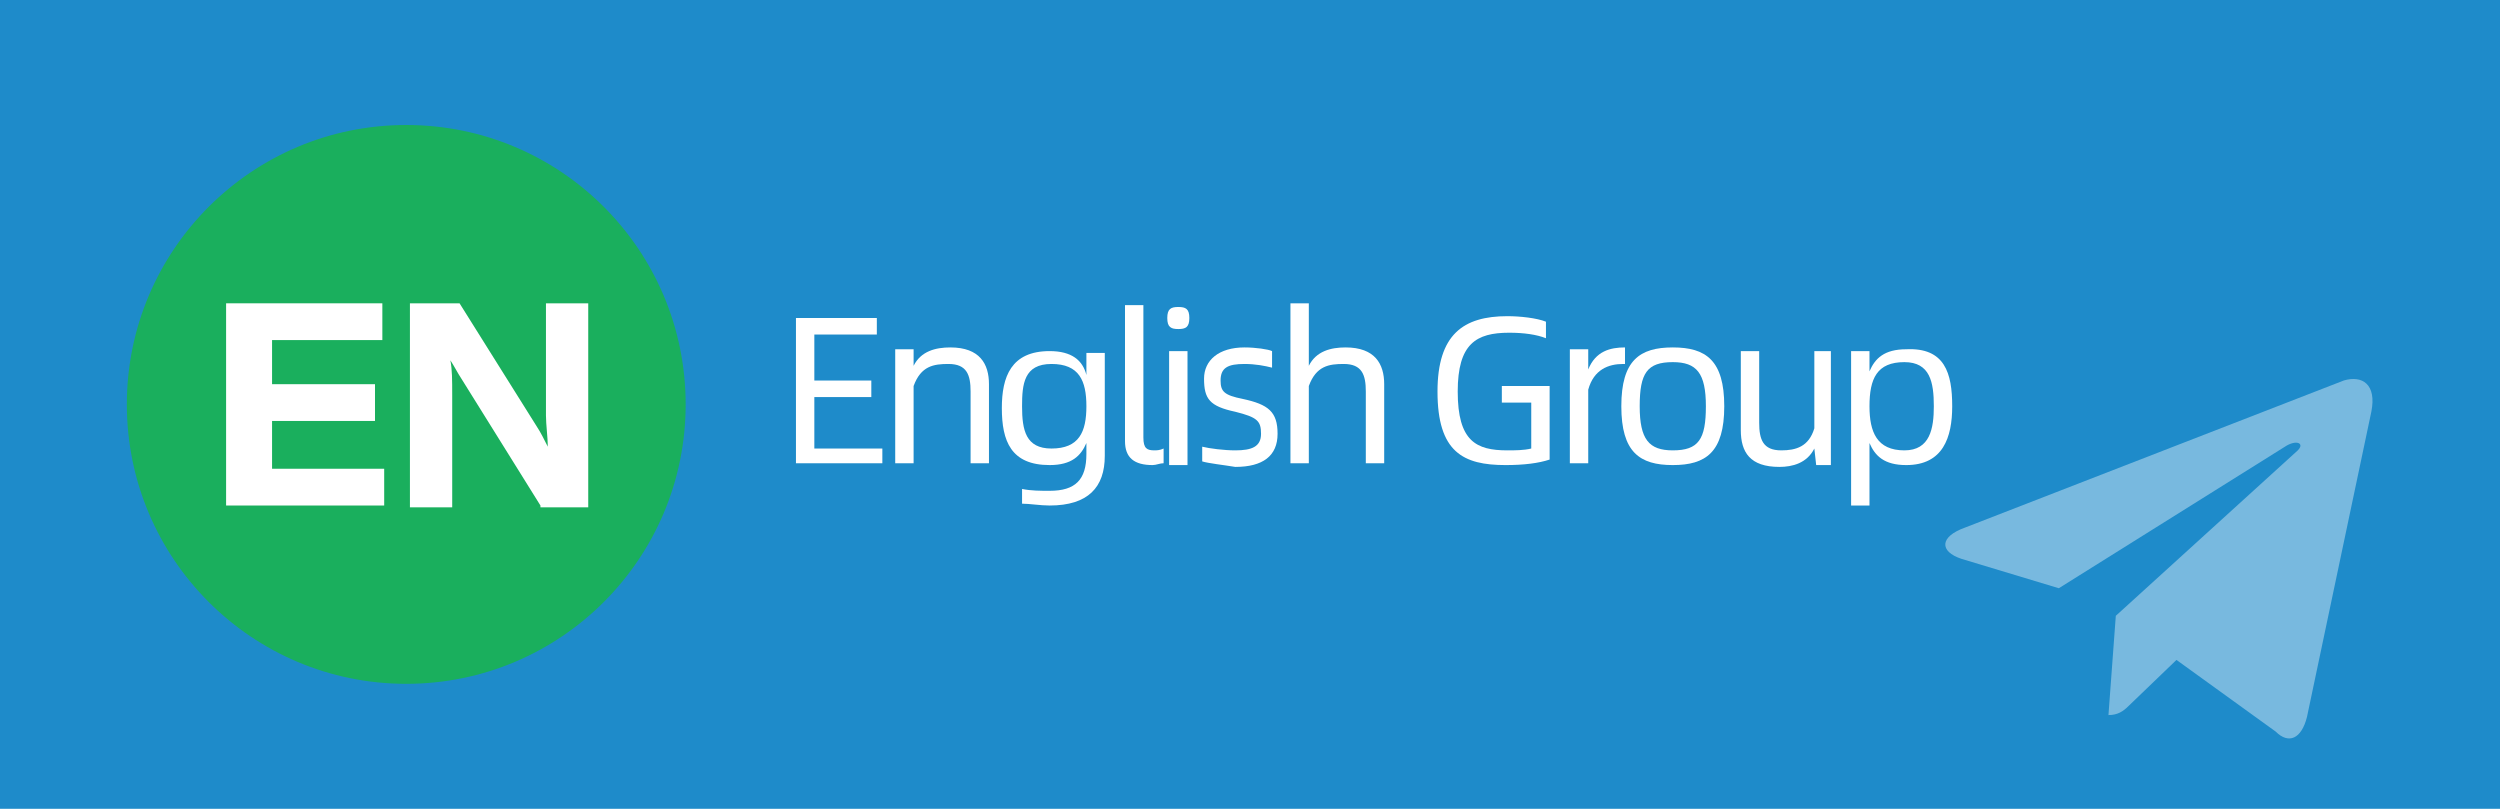 <?xml version="1.0" encoding="utf-8"?>
<!-- Generator: Adobe Illustrator 24.0.0, SVG Export Plug-In . SVG Version: 6.00 Build 0)  -->
<svg version="1.1" id="图层_1" xmlns="http://www.w3.org/2000/svg" xmlns:xlink="http://www.w3.org/1999/xlink" x="0px" y="0px"
	 viewBox="0 0 136 44" style="enable-background:new 0 0 136 44;" xml:space="preserve">
<style type="text/css">
	.st0{fill:#1E8BCA;}
	.st1{opacity:0.4;fill:#FFFFFF;}
	.st2{fill:#FFFFFF;}
	.st3{fill-rule:evenodd;clip-rule:evenodd;fill:#DB4B35;}
	.st4{fill-rule:evenodd;clip-rule:evenodd;fill:#129B7F;}
	.st5{fill-rule:evenodd;clip-rule:evenodd;fill:#FFFFFF;}
	.st6{fill-rule:evenodd;clip-rule:evenodd;fill:#040000;}
	.st7{fill-rule:evenodd;clip-rule:evenodd;fill:#2479AE;}
	.st8{fill-rule:evenodd;clip-rule:evenodd;fill:#1AAF5D;}
	.st9{fill:#1AAF5D;}
	.st10{fill:#1F64C9;}
	.st11{fill-rule:evenodd;clip-rule:evenodd;fill:#E87E04;}
	.st12{fill-rule:evenodd;clip-rule:evenodd;fill:#227FBB;}
	.st13{fill:#DB4B35;}
</style>
<rect class="st0" width="136" height="44"/>
<path class="st1" d="M125.5,39l3.5-16.6c0.3-1.5-0.5-2-1.5-1.7l-20.6,8c-1.4,0.5-1.4,1.3-0.2,1.7l5.3,1.6l12.3-7.7
	c0.6-0.4,1.1-0.2,0.7,0.2l-9.9,9l-0.4,5.4c0.5,0,0.8-0.2,1.1-0.5l2.6-2.5l5.4,3.9C124.5,40.5,125.2,40.2,125.5,39L125.5,39z"/>
<g>
	<g>
		<circle class="st8" cx="22.1" cy="22" r="15.2"/>
		<g>
			<path class="st2" d="M12.3,27.5V16.5h8.5v2h-6v2.4h5.6v2h-5.6v2.6h6.1v2H12.3z"/>
			<path class="st2" d="M29.4,27.5l-4.3-6.9c-0.2-0.3-0.4-0.7-0.6-1h0c0.1,0.5,0.1,1.1,0.1,1.9v6.1h-2.3V16.5h2.7l4.2,6.7
				c0.2,0.3,0.4,0.7,0.6,1.1l0,0c0-0.5-0.1-1.2-0.1-1.7v-6.1h2.3v11.1H29.4z"/>
		</g>
	</g>
	<g>
		<path class="st2" d="M48,24.3v0.9h-4.7v-7.9h4.4v0.9h-3.4v2.5h3.1v0.9h-3.1v2.8H48z"/>
		<path class="st2" d="M53.8,20.9v4.3h-1v-3.9c0-0.9-0.2-1.5-1.2-1.5c-0.8,0-1.5,0.1-1.9,1.2v4.2h-1v-6.2h1v0.9c0.4-0.8,1.2-1,2-1
			C53.3,18.9,53.8,19.8,53.8,20.9z"/>
		<path class="st2" d="M60.1,19.1v5.7c0,1.7-0.9,2.7-3,2.7c-0.5,0-1.1-0.1-1.5-0.1v-0.8c0.5,0.1,1,0.1,1.5,0.1c1.4,0,2-0.6,2-2v-0.6
			c-0.3,0.7-0.8,1.2-2,1.2c-2.1,0-2.6-1.3-2.6-3.1c0-1.7,0.5-3.1,2.6-3.1c1.2,0,1.8,0.5,2,1.3v-1.2H60.1z M59.1,22.1
			c0-1.4-0.4-2.3-1.9-2.3c-1.5,0-1.6,1.1-1.6,2.3c0,1.3,0.2,2.3,1.6,2.3C58.7,24.4,59.1,23.5,59.1,22.1z"/>
		<path class="st2" d="M61.2,24v-7.4h1v7.2c0,0.6,0.2,0.7,0.6,0.7c0.1,0,0.3,0,0.5-0.1v0.8c-0.2,0-0.4,0.1-0.6,0.1
			C61.7,25.3,61.2,24.9,61.2,24z"/>
		<path class="st2" d="M63.5,17.3c0-0.5,0.2-0.6,0.6-0.6c0.4,0,0.6,0.1,0.6,0.6c0,0.5-0.2,0.6-0.6,0.6
			C63.7,17.9,63.5,17.8,63.5,17.3z M63.6,19.1h1v6.2h-1V19.1z"/>
		<path class="st2" d="M65.4,25.1v-0.8c0.4,0.1,1.2,0.2,1.8,0.2c0.9,0,1.4-0.2,1.4-0.9c0-0.7-0.2-0.9-1.4-1.2
			c-1.4-0.3-1.7-0.7-1.7-1.8c0-1,0.8-1.7,2.2-1.7c0.6,0,1.3,0.1,1.5,0.2L69.2,20c-0.4-0.1-0.9-0.2-1.5-0.2c-0.9,0-1.3,0.2-1.3,0.9
			c0,0.6,0.2,0.8,1.2,1c1.4,0.3,1.9,0.7,1.9,1.9c0,1.2-0.8,1.8-2.3,1.8C66.6,25.3,65.7,25.2,65.4,25.1z"/>
		<path class="st2" d="M75.3,20.9v4.3h-1v-3.9c0-0.9-0.2-1.5-1.2-1.5c-0.8,0-1.5,0.1-1.9,1.2v4.2h-1v-8.7h1v3.4c0.4-0.8,1.2-1,2-1
			C74.8,18.9,75.3,19.8,75.3,20.9z"/>
		<path class="st2" d="M78.2,21.3c0-3.1,1.4-4.1,3.8-4.1c0.7,0,1.6,0.1,2.1,0.3v0.9c-0.5-0.2-1.2-0.3-2-0.3c-1.8,0-2.8,0.6-2.8,3.2
			c0,2.7,1,3.2,2.7,3.2c0.4,0,0.9,0,1.3-0.1v-2.5h-1.6V21h2.6v4c-0.6,0.2-1.4,0.3-2.4,0.3C79.6,25.3,78.2,24.6,78.2,21.3z"/>
		<path class="st2" d="M88.4,18.9l0,0.9h-0.1c-0.8,0-1.6,0.3-1.9,1.4v4h-1v-6.2h1v1.1c0.4-1,1.2-1.2,2-1.2H88.4z"/>
		<path class="st2" d="M88.2,22.1c0-2.5,1-3.2,2.8-3.2c1.8,0,2.8,0.7,2.8,3.2c0,2.5-1,3.2-2.8,3.2C89.2,25.3,88.2,24.6,88.2,22.1z
			 M92.8,22.1c0-1.8-0.5-2.4-1.8-2.4c-1.4,0-1.8,0.6-1.8,2.4s0.5,2.4,1.8,2.4C92.4,24.5,92.8,23.9,92.8,22.1z"/>
		<path class="st2" d="M99.6,19.1v6.2h-0.8l-0.1-0.9c-0.4,0.8-1.2,1-1.9,1c-1.6,0-2.1-0.8-2.1-2v-4.3h1V23c0,0.9,0.2,1.5,1.2,1.5
			c0.8,0,1.5-0.2,1.8-1.2v-4.2H99.6z"/>
		<path class="st2" d="M106.2,22.1c0,1.7-0.5,3.2-2.5,3.2c-1.2,0-1.7-0.5-2-1.2v3.4h-1v-8.4h1v1.1c0.3-0.7,0.8-1.2,2-1.2
			C105.8,18.9,106.2,20.3,106.2,22.1z M105.2,22.1c0-1.3-0.2-2.4-1.6-2.4c-1.5,0-1.9,0.9-1.9,2.4c0,1.4,0.4,2.4,1.9,2.4
			C105,24.5,105.2,23.3,105.2,22.1z"/>
	</g>
</g>
</svg>
